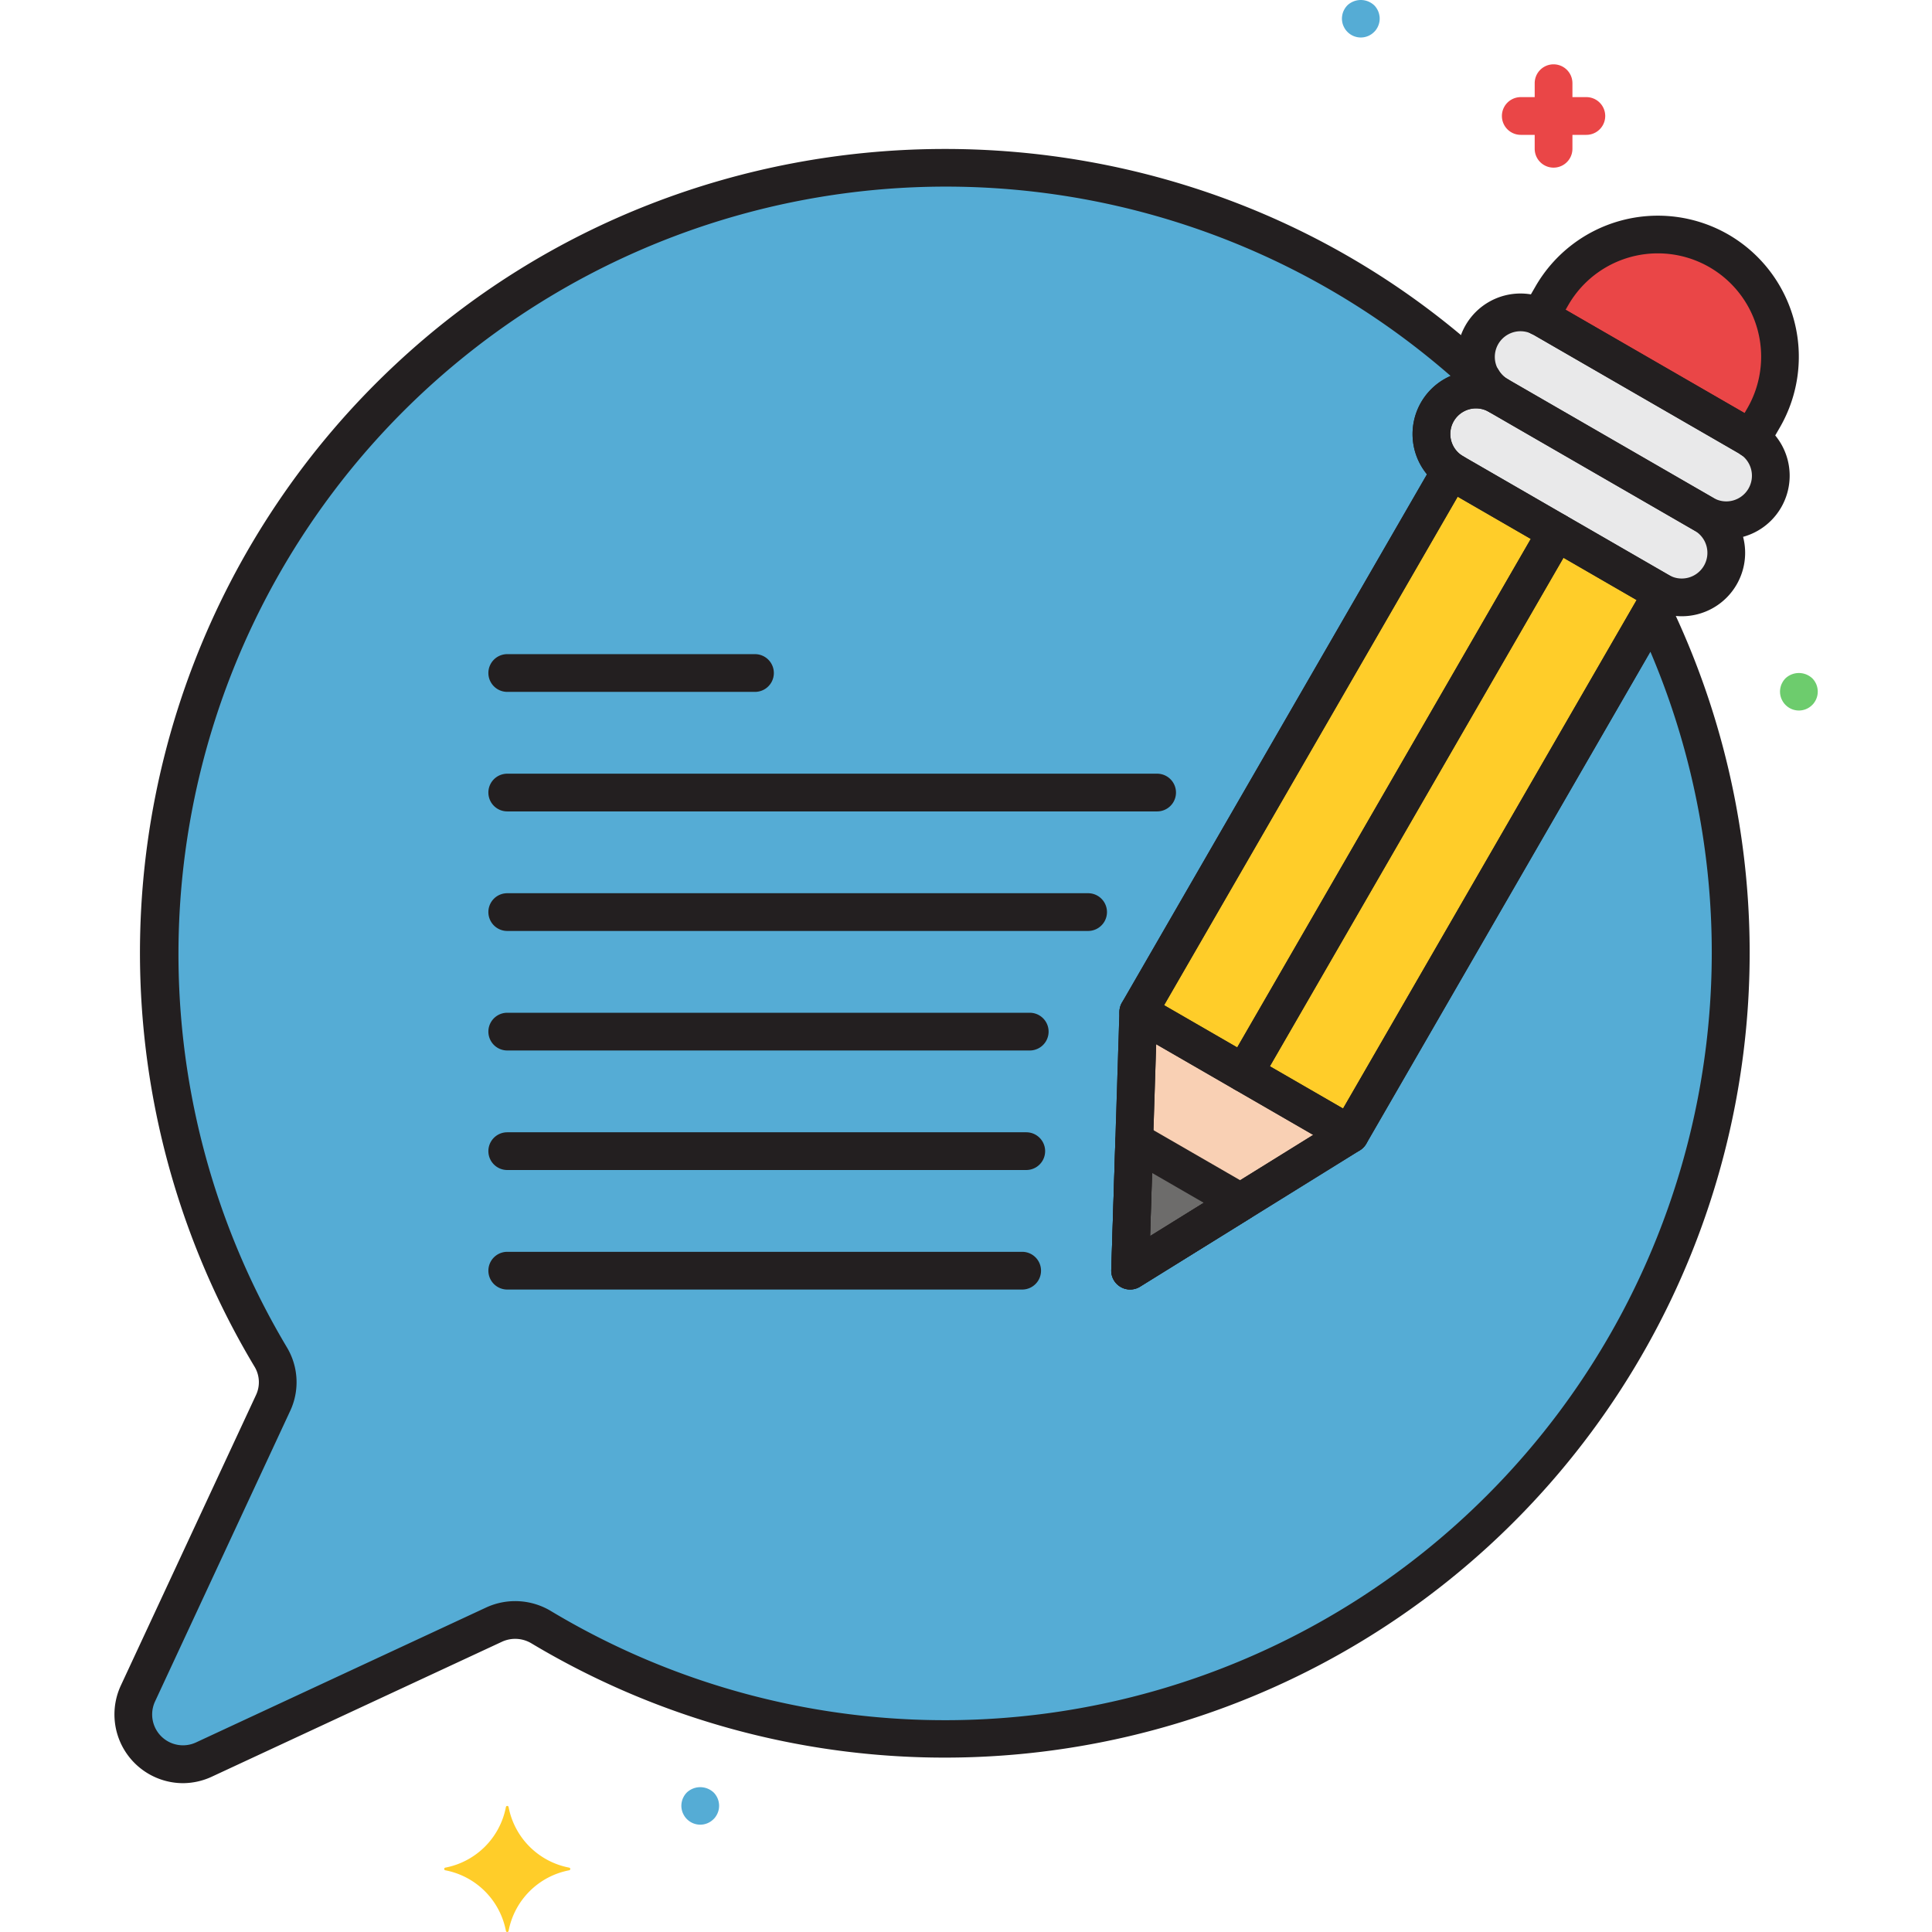 <svg xmlns="http://www.w3.org/2000/svg" viewBox="0 0 256 256"><defs><style>.cls-3{fill:#ffcd29}.cls-4{fill:#e9e9ea}.cls-5{fill:#ea4647}.cls-6{fill:#55acd5}.cls-7{fill:#231f20}</style></defs><g id="Layer_6"><path style="fill:#f9d0b4" d="m150.831 134.11-1.086 34.262 29.13-18.071-28.044-16.191z"/><path style="fill:#6d6c6b" d="m164.371 159.299-14.081-8.129-.545 17.202 14.626-9.073z"/><path class="cls-3" transform="rotate(30 178.544 102.301)" d="M170.447 60.9h16.191v82.804h-16.191z"/><path class="cls-3" transform="rotate(-60 192.565 110.398)" d="M151.163 102.302h82.804v16.191h-82.804z"/><path class="cls-4" d="M225.789 68.145 198.522 52.4a5.9 5.9 0 1 0-5.9 10.221l27.267 15.742a5.9 5.9 0 1 0 5.9-10.221z"/><path class="cls-4" d="m231.69 57.925-27.267-15.743a5.9 5.9 0 1 0-5.9 10.221l27.267 15.742a5.9 5.9 0 1 0 5.9-10.221z"/><path class="cls-5" d="M227.764 33.24a16.191 16.191 0 0 0-22.117 5.926L204.012 42c.136.065.278.108.411.186l27.267 15.739c.133.077.241.178.366.264l1.634-2.831a16.191 16.191 0 0 0-5.926-22.118z"/><path class="cls-6" d="m218.945 80.9-40.07 69.4-14.5 9-12.1 7.5-2.529 1.569.545-17.2.54-17.06 41.4-71.711.389.224a5.9 5.9 0 0 1 5.9-10.221 5.834 5.834 0 0 1-2.089-2.091c-.395-.372-.768-.757-1.17-1.124-39.86-36.346-101.827-35.9-141.2.968A104.171 104.171 0 0 0 35.893 179.85a6.5 6.5 0 0 1 .275 6.082L18.276 224.4a6.585 6.585 0 0 0 8.748 8.749l38.469-17.892a6.679 6.679 0 0 1 6.256.38A104.149 104.149 0 0 0 218.945 80.9z"/><path class="cls-7" d="M100.039 86.678H67.213a2.5 2.5 0 0 0 0 5h32.826a2.5 2.5 0 1 0 0-5zM153.324 102.517H67.213a2.5 2.5 0 1 0 0 5h86.111a2.5 2.5 0 0 0 0-5zM144.18 118.356H67.213a2.5 2.5 0 0 0 0 5h76.967a2.5 2.5 0 0 0 0-5zM136.446 134.195H67.213a2.5 2.5 0 1 0 0 5h69.232a2.5 2.5 0 0 0 0-5zM135.987 150.033H67.213a2.5 2.5 0 1 0 0 5h68.773a2.5 2.5 0 0 0 0-5zM135.442 165.872H67.213a2.5 2.5 0 1 0 0 5h68.229a2.5 2.5 0 0 0 0-5zM208.67 69.848a2.5 2.5 0 0 0-1.17-1.518l-14.022-8.1a2.5 2.5 0 0 0-3.415.915l-41.4 71.71a2.5 2.5 0 0 0 .915 3.415l14.022 8.1a2.5 2.5 0 0 0 1.25.335 2.5 2.5 0 0 0 2.165-1.25l41.4-71.71a2.5 2.5 0 0 0 .255-1.897zm-44.732 68.942-9.692-5.6 38.9-67.38 9.692 5.6z"/><path class="cls-7" d="M221.527 76.426 207.5 68.33a2.5 2.5 0 0 0-3.415.915l-41.4 71.71a2.5 2.5 0 0 0 .915 3.415l14.022 8.1a2.5 2.5 0 0 0 3.415-.915l41.4-71.71a2.5 2.5 0 0 0-.91-3.419zm-43.567 70.46-9.692-5.6 38.9-67.38 9.692 5.6z"/><path class="cls-7" d="m227.039 65.98-27.267-15.742a8.4 8.4 0 1 0-8.4 14.551l27.267 15.742a8.4 8.4 0 1 0 8.4-14.551zm-1.255 8.976a3.4 3.4 0 0 1-4.646 1.245l-27.266-15.742a3.4 3.4 0 0 1 3.4-5.891l27.267 15.742a3.4 3.4 0 0 1 1.245 4.646z"/><path class="cls-7" d="m232.94 55.76-27.267-15.743a8.4 8.4 0 1 0-8.4 14.551l27.266 15.742a8.4 8.4 0 1 0 8.4-14.551zm-1.255 8.976a3.4 3.4 0 0 1-4.646 1.245l-27.267-15.743a3.4 3.4 0 0 1 3.4-5.891L230.44 60.09a3.405 3.405 0 0 1 1.245 4.646z"/><path class="cls-7" d="M229.014 31.075a18.712 18.712 0 0 0-25.532 6.841l-1.634 2.831a2.5 2.5 0 0 0 1.083 3.5c.09.043.182.082.311.136l27.143 15.67c.086.066.173.132.265.195a2.5 2.5 0 0 0 3.576-.814l1.634-2.831a18.712 18.712 0 0 0-6.846-25.528zm2.512 23.032-.362.627-23.714-13.691.362-.626a13.691 13.691 0 0 1 23.714 13.691zM180.125 148.136l-28.044-16.191a2.5 2.5 0 0 0-3.749 2.086l-1.085 34.262a2.5 2.5 0 0 0 3.816 2.2l29.129-18.071a2.5 2.5 0 0 0-.068-4.29zm-27.733 15.653.806-25.425 20.811 12.015z"/><path class="cls-7" d="M165.621 157.134 151.541 149a2.5 2.5 0 0 0-3.749 2.086l-.545 17.2a2.5 2.5 0 0 0 3.816 2.2l14.625-9.073a2.5 2.5 0 0 0-.068-4.29zm-13.229 6.654.265-8.366 6.847 3.954z"/><path class="cls-7" d="M221.2 79.809a2.5 2.5 0 0 0-4.416-.162l-39.756 68.86-24.632 15.281.918-28.972 40.374-69.929a2.5 2.5 0 0 0 .188-4.429 3.4 3.4 0 1 1 3.4-5.89 2.5 2.5 0 0 0 2.5-4.331 3.342 3.342 0 0 1-1.193-1.208 2.52 2.52 0 0 0-.434-.539c-.157-.147-.31-.3-.463-.447a23.077 23.077 0 0 0-.734-.7c-40.779-37.184-104.293-36.75-144.595.991a106.67 106.67 0 0 0-18.6 132.807 3.985 3.985 0 0 1 .151 3.738l-17.899 38.466a9.106 9.106 0 0 0 8.207 12.934 9.146 9.146 0 0 0 3.863-.864l38.47-17.891a4.185 4.185 0 0 1 3.917.258A106.649 106.649 0 0 0 221.2 79.809zm-24.132 118.3a101.471 101.471 0 0 1-124.034 15.383 9.18 9.18 0 0 0-8.594-.5l-38.47 17.89a4.086 4.086 0 0 1-5.427-5.428l17.893-38.468a8.978 8.978 0 0 0-.4-8.423 101.689 101.689 0 0 1 154.18-128.748 8.408 8.408 0 0 0-3.133 13.041l-40.417 70a2.493 2.493 0 0 0-.333 1.171l-1.085 34.262a2.5 2.5 0 0 0 3.816 2.2l29.129-18.07a2.5 2.5 0 0 0 .847-.875l37.641-65.2a101.744 101.744 0 0 1-21.618 111.77z"/><path class="cls-5" d="M210.2 12.869h-1.845v-1.845a2.5 2.5 0 1 0-5 0v1.845h-1.845a2.5 2.5 0 0 0 0 5h1.845v1.844a2.5 2.5 0 0 0 5 0v-1.844h1.845a2.5 2.5 0 0 0 0-5z"/><path class="cls-6" d="M182.764 1.978a2.593 2.593 0 0 0-.14-.47 2.614 2.614 0 0 0-.23-.43 2.242 2.242 0 0 0-.31-.38 2.594 2.594 0 0 0-3.54 0 2.925 2.925 0 0 0-.311.38 3.634 3.634 0 0 0-.229.43 2.517 2.517 0 0 0-.14.47 2.685 2.685 0 0 0-.051.49 2.7 2.7 0 0 0 .051.49 2.438 2.438 0 0 0 .14.46 2.972 2.972 0 0 0 .229.43 2.372 2.372 0 0 0 .311.38 2.487 2.487 0 0 0 3.54 0 1.9 1.9 0 0 0 .31-.38 2.253 2.253 0 0 0 .23-.43 2.512 2.512 0 0 0 .14-.46 2.039 2.039 0 0 0 .05-.49 2.033 2.033 0 0 0-.05-.49zM95.235 238.788a2.415 2.415 0 0 0-.37-.9 2.2 2.2 0 0 0-.31-.38 2.594 2.594 0 0 0-3.54 0 2.861 2.861 0 0 0-.311.38 3.6 3.6 0 0 0-.229.43 2.512 2.512 0 0 0-.14.47 2.392 2.392 0 0 0 0 .98 2.438 2.438 0 0 0 .14.46 3 3 0 0 0 .229.43 2.368 2.368 0 0 0 .311.38 2.486 2.486 0 0 0 3.54 0 1.9 1.9 0 0 0 .31-.38 2.268 2.268 0 0 0 .23-.43 2.512 2.512 0 0 0 .14-.46 2.438 2.438 0 0 0 0-.98z"/><path d="M240.812 91.156a2.406 2.406 0 0 0-.37-.9 2.2 2.2 0 0 0-.31-.38 2.594 2.594 0 0 0-3.54 0 2.861 2.861 0 0 0-.311.38 3.628 3.628 0 0 0-.229.43 2.528 2.528 0 0 0-.14.47 2.389 2.389 0 0 0 0 .98 2.417 2.417 0 0 0 .14.46 2.977 2.977 0 0 0 .229.43 2.368 2.368 0 0 0 .311.38 2.486 2.486 0 0 0 3.54 0 1.9 1.9 0 0 0 .31-.38 2.257 2.257 0 0 0 .23-.43 2.489 2.489 0 0 0 .14-.46 2.435 2.435 0 0 0 0-.98z" style="fill:#6dcc6d"/><path class="cls-3" d="M75.413 247.469a10.108 10.108 0 0 1-8.022-8.022.18.18 0 0 0-.356 0 10.108 10.108 0 0 1-8.022 8.022.18.18 0 0 0 0 .356 10.108 10.108 0 0 1 8.022 8.022.18.18 0 0 0 .356 0 10.109 10.109 0 0 1 8.022-8.022.18.18 0 0 0 0-.356z"/></g></svg>